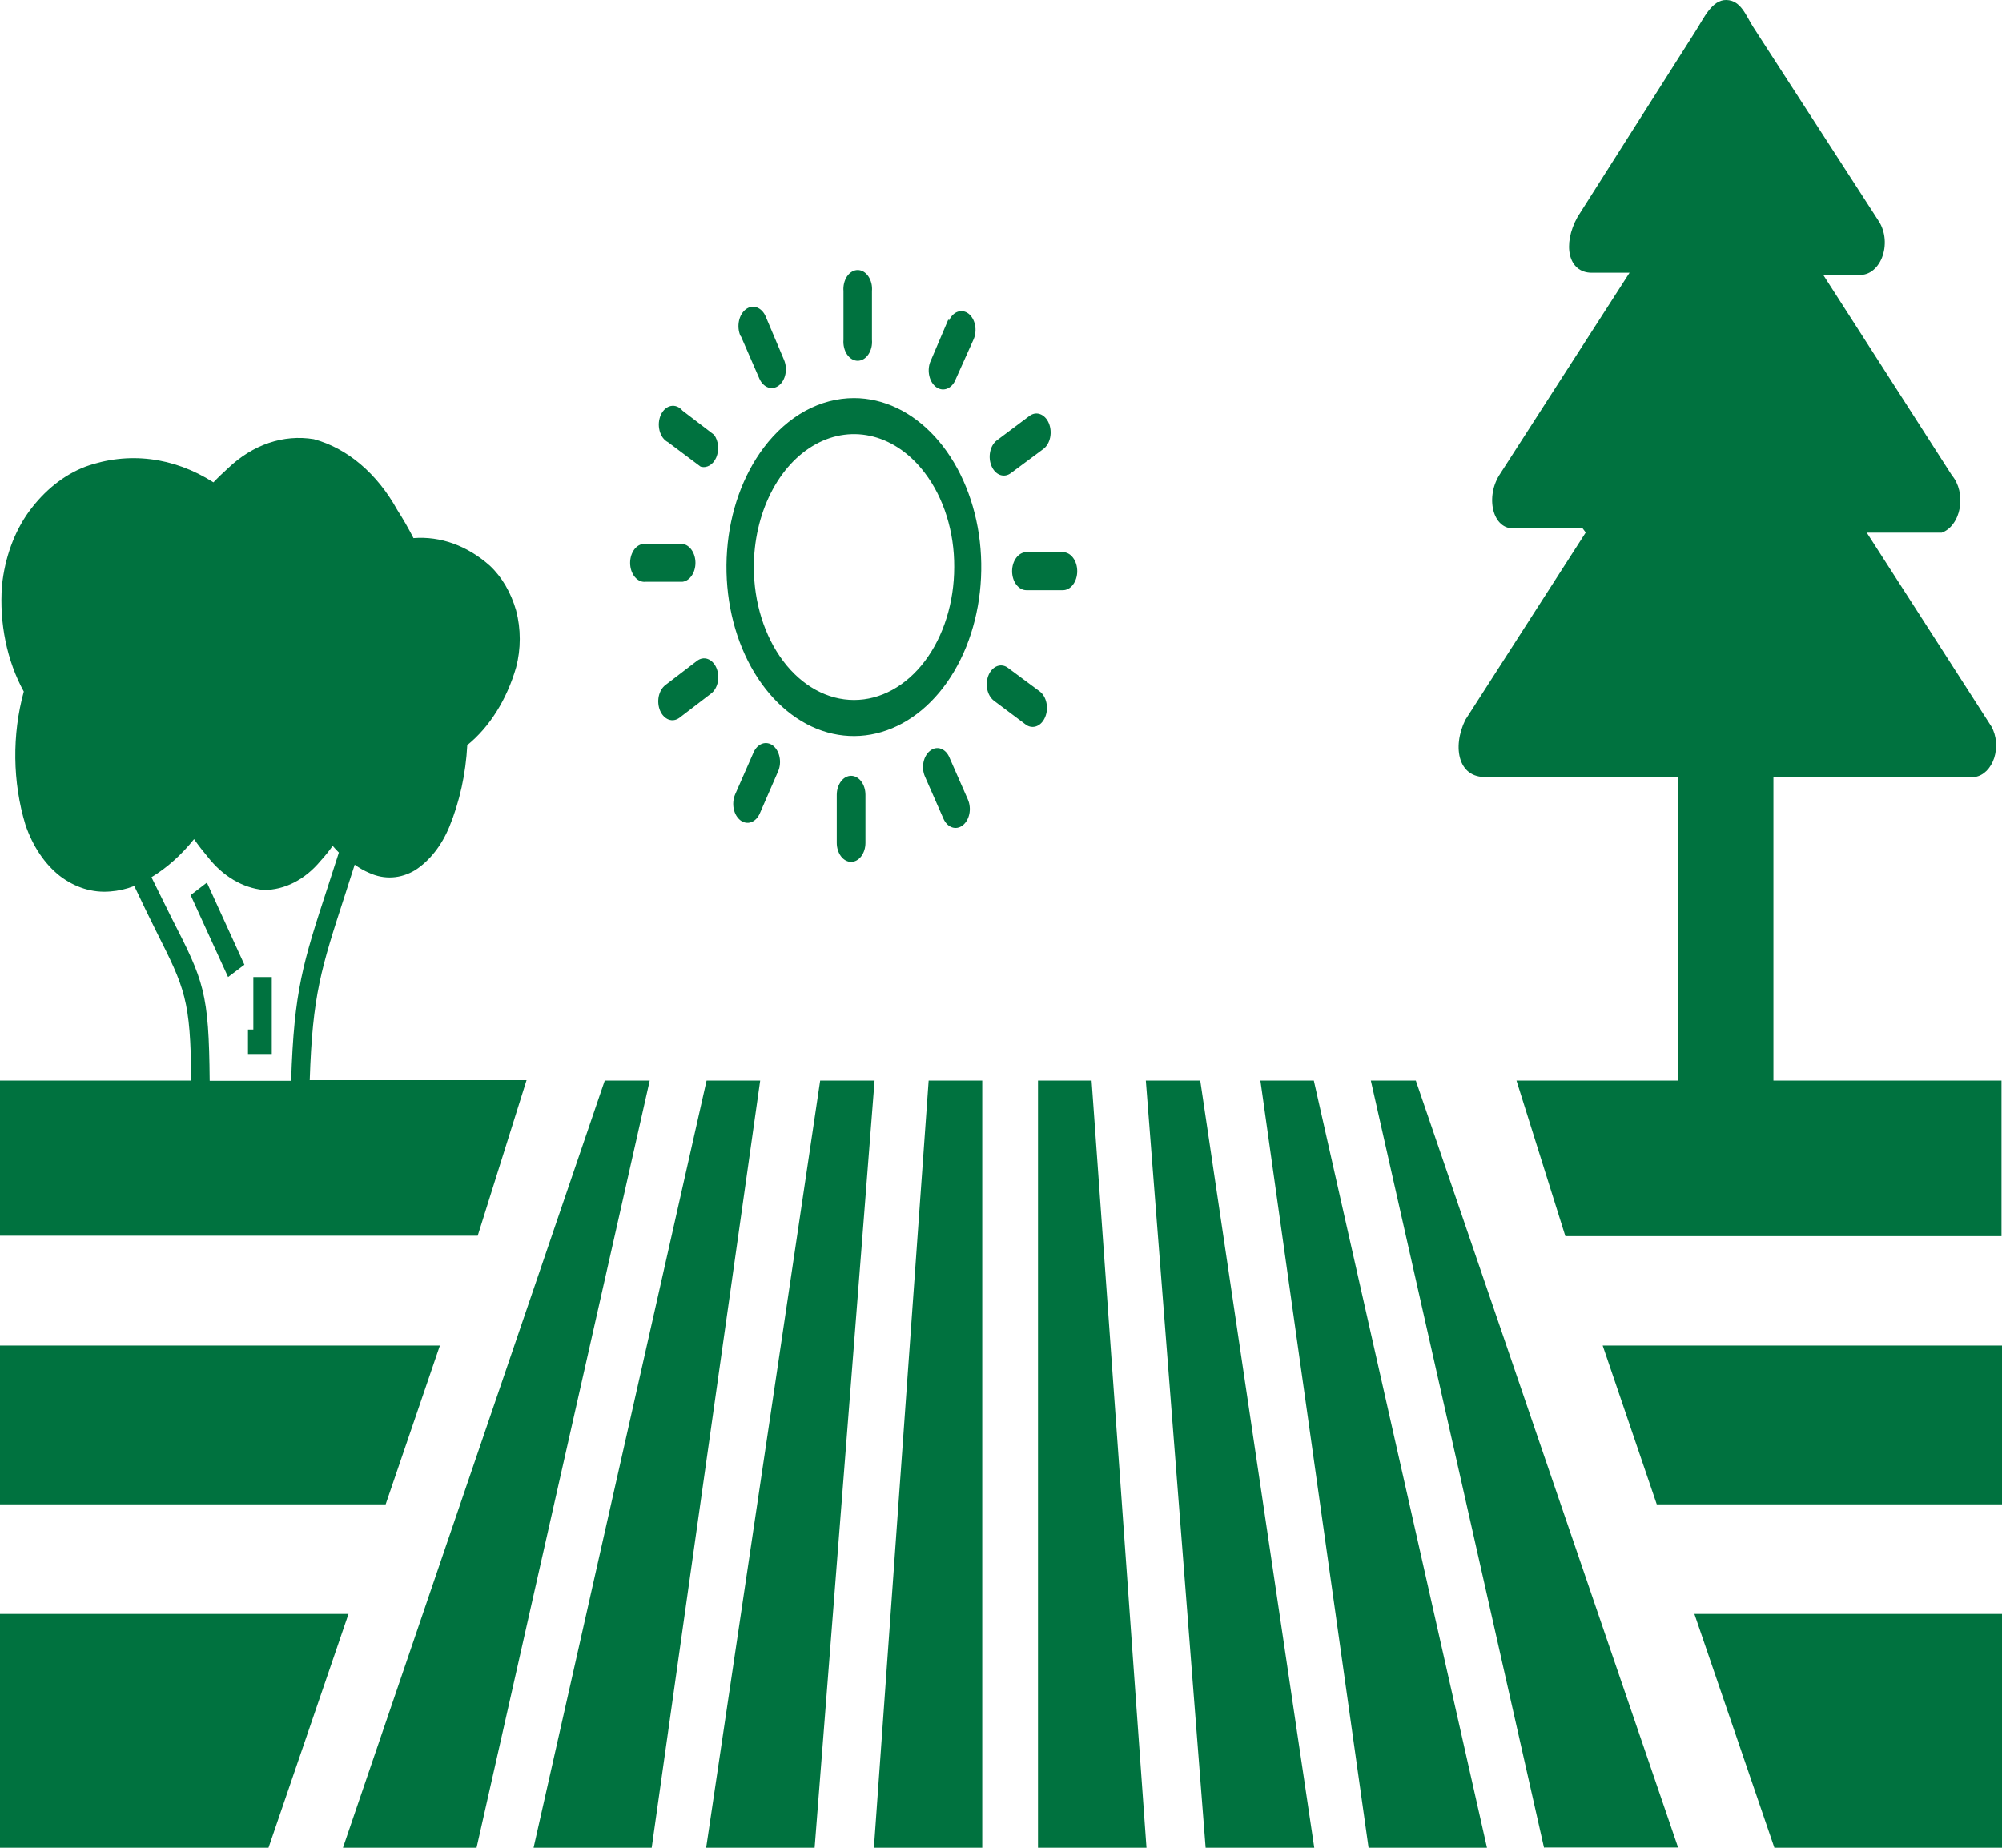 <svg width="52" height="48" viewBox="0 0 52 48" fill="none" xmlns="http://www.w3.org/2000/svg">
<g clip-path="url(#clip0_705_1484)">
<path fill-rule="evenodd" clip-rule="evenodd" d="M19.229 8.719C19.205 8.661 19.189 8.598 19.183 8.532C19.177 8.467 19.181 8.4 19.194 8.337C19.207 8.273 19.23 8.213 19.261 8.162C19.292 8.11 19.33 8.066 19.373 8.034C19.416 8.001 19.464 7.98 19.514 7.972C19.563 7.964 19.613 7.97 19.661 7.987C19.709 8.005 19.754 8.035 19.793 8.076C19.832 8.116 19.865 8.167 19.889 8.225L20.363 9.347C20.412 9.46 20.425 9.593 20.4 9.719C20.375 9.844 20.313 9.951 20.228 10.015C20.143 10.08 20.043 10.098 19.948 10.064C19.854 10.03 19.773 9.948 19.724 9.836L19.25 8.747L19.229 8.719ZM40.109 48.017L35.606 28.07H36.774L43.587 47.994H40.109V48.017ZM43.587 28.07V20.177H38.695C37.874 20.278 37.709 19.413 38.061 18.7L41.188 13.833L41.099 13.715H39.406C38.797 13.833 38.56 12.963 38.941 12.345L42.326 7.085H41.344C40.731 7.085 40.578 6.355 40.972 5.642L44.044 0.803C44.256 0.472 44.467 -0.011 44.844 -5.1795e-05C45.221 0.011 45.348 0.404 45.534 0.696L48.801 5.749C48.885 5.877 48.937 6.037 48.952 6.206C48.966 6.375 48.941 6.546 48.881 6.697C48.82 6.847 48.727 6.969 48.613 7.048C48.499 7.126 48.37 7.156 48.242 7.135H47.353L50.701 12.351C50.789 12.455 50.854 12.589 50.889 12.739C50.924 12.888 50.928 13.047 50.901 13.2C50.874 13.352 50.816 13.492 50.734 13.604C50.652 13.717 50.548 13.798 50.434 13.838H48.488L51.408 18.38L51.729 18.88C51.792 18.996 51.832 19.131 51.844 19.273C51.855 19.416 51.839 19.559 51.797 19.691C51.754 19.822 51.686 19.936 51.6 20.023C51.514 20.109 51.413 20.164 51.306 20.182H46.063V28.07H51.987V32.112H40.659L39.389 28.07H43.587ZM7.059 25.381V27.38H6.441V26.745H6.58V25.381H7.059ZM3.483 23.017C3.28 23.096 3.071 23.143 2.861 23.158C2.404 23.197 1.949 23.057 1.553 22.754C1.159 22.443 0.847 21.978 0.66 21.423C0.325 20.317 0.31 19.085 0.618 17.965C0.181 17.171 -0.021 16.192 0.051 15.214C0.125 14.492 0.369 13.82 0.749 13.294C1.154 12.739 1.662 12.334 2.222 12.121C3.33 11.724 4.509 11.869 5.544 12.53C5.671 12.396 5.798 12.278 5.92 12.166C6.565 11.549 7.362 11.278 8.15 11.408C9.019 11.642 9.792 12.296 10.317 13.243C10.468 13.478 10.609 13.724 10.74 13.979C11.443 13.924 12.14 14.176 12.725 14.697C13.034 14.986 13.271 15.391 13.406 15.86C13.532 16.338 13.532 16.858 13.406 17.336C13.162 18.177 12.716 18.887 12.137 19.357C12.098 20.101 11.939 20.824 11.671 21.479C11.471 21.965 11.162 22.358 10.787 22.602C10.409 22.83 9.981 22.856 9.589 22.675C9.459 22.62 9.333 22.548 9.213 22.462L8.963 23.242C8.341 25.156 8.117 25.841 8.045 28.059H13.677L12.408 32.101H0V28.07H4.968C4.947 25.959 4.807 25.684 4.054 24.185C3.893 23.86 3.707 23.483 3.483 23.006V23.017ZM3.936 22.793L4.452 23.837C5.298 25.488 5.425 25.774 5.446 28.076H7.562C7.638 25.724 7.867 25.016 8.519 23.023L8.802 22.147C8.747 22.091 8.692 22.035 8.641 21.973C8.543 22.111 8.439 22.241 8.328 22.361C7.923 22.85 7.395 23.121 6.847 23.119C6.302 23.066 5.789 22.762 5.396 22.26C5.277 22.119 5.159 21.968 5.04 21.799C4.715 22.206 4.342 22.54 3.936 22.787V22.793ZM5.374 22.928L6.348 25.061L5.924 25.381L4.951 23.253L5.374 22.928ZM16.927 48L19.745 28.07H18.353L13.859 48H16.927ZM12.378 48L16.876 28.07H15.708L8.908 48H12.378ZM26.961 48V28.07H28.353L29.779 48H26.961ZM31.315 48L29.762 28.07H31.175L34.138 48.011L31.315 48ZM35.547 48L32.737 28.07H34.125L38.623 48H35.547ZM25.513 48V28.07H24.121L22.699 48H25.513ZM21.159 48L22.716 28.07H21.303L18.34 48.011L21.159 48ZM0 41.926H9.052L6.974 48H0V41.926ZM44.01 41.926H52.013V48H46.088L44.01 41.926ZM0 34.953H11.426L10.017 39.079H0V34.953ZM41.628 34.953H52V39.079H43.033L41.628 34.953ZM22.183 10.341C22.948 10.342 23.69 10.696 24.281 11.341C24.872 11.986 25.276 12.883 25.425 13.879C25.573 14.875 25.457 15.909 25.096 16.804C24.734 17.699 24.15 18.401 23.442 18.788C22.735 19.176 21.948 19.227 21.216 18.932C20.484 18.636 19.851 18.013 19.426 17.169C19.001 16.324 18.81 15.31 18.885 14.3C18.96 13.289 19.297 12.345 19.838 11.627C20.146 11.219 20.512 10.895 20.914 10.674C21.317 10.454 21.748 10.341 22.183 10.341ZM24.024 12.289C23.66 11.806 23.196 11.477 22.691 11.344C22.186 11.21 21.663 11.278 21.187 11.54C20.711 11.801 20.305 12.244 20.019 12.812C19.733 13.38 19.58 14.048 19.58 14.731C19.58 15.647 19.855 16.525 20.343 17.173C20.831 17.82 21.493 18.184 22.183 18.184C22.873 18.184 23.535 17.82 24.023 17.173C24.511 16.525 24.785 15.647 24.785 14.731C24.788 14.277 24.721 13.828 24.59 13.408C24.459 12.989 24.267 12.608 24.024 12.289ZM21.908 7.562C21.902 7.493 21.908 7.423 21.924 7.357C21.94 7.292 21.966 7.231 22.001 7.179C22.036 7.128 22.079 7.086 22.127 7.058C22.174 7.03 22.226 7.015 22.278 7.015C22.33 7.015 22.382 7.03 22.43 7.058C22.477 7.086 22.52 7.128 22.555 7.179C22.59 7.231 22.616 7.292 22.633 7.357C22.649 7.423 22.654 7.493 22.648 7.562V8.825C22.654 8.894 22.649 8.964 22.633 9.03C22.616 9.096 22.59 9.156 22.555 9.208C22.52 9.26 22.477 9.301 22.43 9.329C22.382 9.357 22.33 9.372 22.278 9.372C22.226 9.372 22.174 9.357 22.127 9.329C22.079 9.301 22.036 9.26 22.001 9.208C21.966 9.156 21.94 9.096 21.924 9.03C21.908 8.964 21.902 8.894 21.908 8.825V7.562ZM24.65 8.326C24.7 8.214 24.78 8.133 24.874 8.099C24.968 8.066 25.069 8.082 25.154 8.146C25.196 8.178 25.233 8.221 25.262 8.272C25.292 8.322 25.313 8.381 25.326 8.443C25.338 8.505 25.342 8.569 25.335 8.633C25.329 8.697 25.313 8.758 25.289 8.814L24.798 9.909C24.745 10.009 24.665 10.078 24.575 10.105C24.484 10.131 24.39 10.112 24.31 10.051C24.23 9.99 24.169 9.892 24.141 9.775C24.112 9.659 24.117 9.532 24.155 9.42L24.633 8.297L24.65 8.326ZM26.736 10.807C26.778 10.775 26.825 10.754 26.873 10.745C26.921 10.737 26.969 10.741 27.016 10.758C27.063 10.775 27.107 10.804 27.145 10.843C27.184 10.882 27.216 10.931 27.24 10.987C27.289 11.1 27.302 11.234 27.277 11.361C27.252 11.487 27.19 11.595 27.105 11.66L26.258 12.289C26.216 12.321 26.17 12.342 26.122 12.35C26.074 12.359 26.025 12.354 25.978 12.338C25.884 12.304 25.803 12.222 25.755 12.109C25.706 11.997 25.693 11.864 25.718 11.738C25.743 11.613 25.805 11.506 25.89 11.441L26.736 10.807ZM27.608 14.344C27.707 14.344 27.802 14.396 27.871 14.489C27.941 14.581 27.98 14.707 27.98 14.838C27.98 14.969 27.941 15.095 27.871 15.187C27.802 15.28 27.707 15.332 27.608 15.332H26.66C26.561 15.332 26.467 15.28 26.397 15.187C26.327 15.095 26.288 14.969 26.288 14.838C26.288 14.707 26.327 14.581 26.397 14.489C26.467 14.396 26.561 14.344 26.66 14.344H27.608ZM27.011 17.965C27.094 18.03 27.154 18.134 27.18 18.257C27.206 18.38 27.195 18.511 27.149 18.623C27.104 18.735 27.028 18.82 26.937 18.859C26.846 18.899 26.747 18.89 26.66 18.835L25.814 18.201C25.729 18.135 25.667 18.028 25.642 17.902C25.617 17.776 25.631 17.642 25.68 17.53C25.73 17.417 25.811 17.336 25.906 17.302C26.001 17.269 26.102 17.287 26.186 17.353L27.011 17.965ZM25.141 20.772C25.165 20.828 25.181 20.889 25.187 20.953C25.194 21.016 25.19 21.081 25.178 21.143C25.165 21.205 25.143 21.263 25.114 21.314C25.084 21.365 25.047 21.408 25.006 21.44C24.964 21.473 24.917 21.494 24.869 21.503C24.821 21.512 24.772 21.508 24.725 21.491C24.678 21.474 24.634 21.445 24.596 21.406C24.558 21.366 24.526 21.317 24.502 21.26L24.024 20.171C24 20.116 23.984 20.054 23.977 19.99C23.971 19.927 23.974 19.862 23.987 19.8C24 19.738 24.021 19.68 24.051 19.629C24.08 19.578 24.117 19.535 24.159 19.503C24.201 19.469 24.247 19.447 24.296 19.438C24.344 19.429 24.393 19.433 24.44 19.45C24.487 19.466 24.531 19.496 24.57 19.536C24.608 19.576 24.64 19.626 24.663 19.683L25.141 20.772ZM22.479 21.895C22.479 22.026 22.44 22.151 22.37 22.244C22.3 22.337 22.206 22.389 22.107 22.389C22.008 22.389 21.913 22.337 21.843 22.244C21.774 22.151 21.734 22.026 21.734 21.895V20.648C21.734 20.517 21.774 20.392 21.843 20.299C21.913 20.206 22.008 20.154 22.107 20.154C22.206 20.154 22.3 20.206 22.37 20.299C22.44 20.392 22.479 20.517 22.479 20.648V21.895ZM19.737 21.126C19.713 21.182 19.681 21.231 19.643 21.271C19.605 21.311 19.561 21.34 19.514 21.357C19.468 21.375 19.419 21.379 19.37 21.371C19.322 21.363 19.276 21.343 19.233 21.311C19.191 21.279 19.154 21.236 19.123 21.185C19.093 21.134 19.071 21.075 19.058 21.012C19.045 20.95 19.042 20.884 19.048 20.82C19.054 20.756 19.07 20.694 19.094 20.637L19.572 19.548C19.621 19.436 19.701 19.354 19.796 19.32C19.89 19.286 19.991 19.304 20.076 19.368C20.16 19.433 20.222 19.54 20.247 19.665C20.273 19.791 20.26 19.924 20.211 20.036L19.737 21.126ZM17.651 18.644C17.609 18.676 17.562 18.697 17.514 18.705C17.466 18.714 17.418 18.709 17.371 18.693C17.324 18.676 17.28 18.647 17.242 18.608C17.203 18.569 17.171 18.52 17.147 18.465C17.123 18.409 17.107 18.347 17.101 18.284C17.095 18.22 17.098 18.155 17.11 18.093C17.123 18.031 17.145 17.973 17.174 17.922C17.204 17.871 17.241 17.828 17.283 17.796L18.104 17.168C18.188 17.103 18.289 17.085 18.383 17.119C18.478 17.153 18.558 17.235 18.607 17.347C18.656 17.46 18.669 17.593 18.644 17.719C18.618 17.844 18.556 17.951 18.472 18.015L17.651 18.644ZM16.779 15.113C16.727 15.12 16.674 15.113 16.625 15.092C16.575 15.07 16.529 15.036 16.49 14.989C16.452 14.943 16.421 14.886 16.399 14.823C16.378 14.76 16.367 14.691 16.367 14.622C16.367 14.552 16.378 14.484 16.399 14.421C16.421 14.357 16.452 14.301 16.49 14.254C16.529 14.208 16.575 14.173 16.625 14.152C16.674 14.13 16.727 14.123 16.779 14.13H17.731C17.823 14.143 17.907 14.201 17.968 14.291C18.03 14.382 18.064 14.5 18.064 14.622C18.064 14.744 18.03 14.861 17.968 14.952C17.907 15.043 17.823 15.1 17.731 15.113H16.779ZM17.35 11.486C17.3 11.461 17.254 11.421 17.216 11.37C17.178 11.318 17.15 11.256 17.132 11.188C17.115 11.12 17.108 11.048 17.114 10.977C17.12 10.905 17.138 10.836 17.166 10.775C17.194 10.714 17.232 10.662 17.277 10.622C17.323 10.582 17.374 10.556 17.427 10.546C17.481 10.536 17.535 10.541 17.587 10.562C17.639 10.583 17.687 10.618 17.727 10.667L18.548 11.295C18.604 11.372 18.64 11.47 18.65 11.576C18.66 11.682 18.644 11.789 18.605 11.882C18.565 11.975 18.504 12.049 18.431 12.091C18.357 12.134 18.275 12.145 18.197 12.121L17.35 11.486Z" fill="#00723F"/>
</g>
<defs>
<clipPath id="clip0_705_1484">
<rect width="52" height="48" fill="white"/>
</clipPath>
</defs>
</svg>
